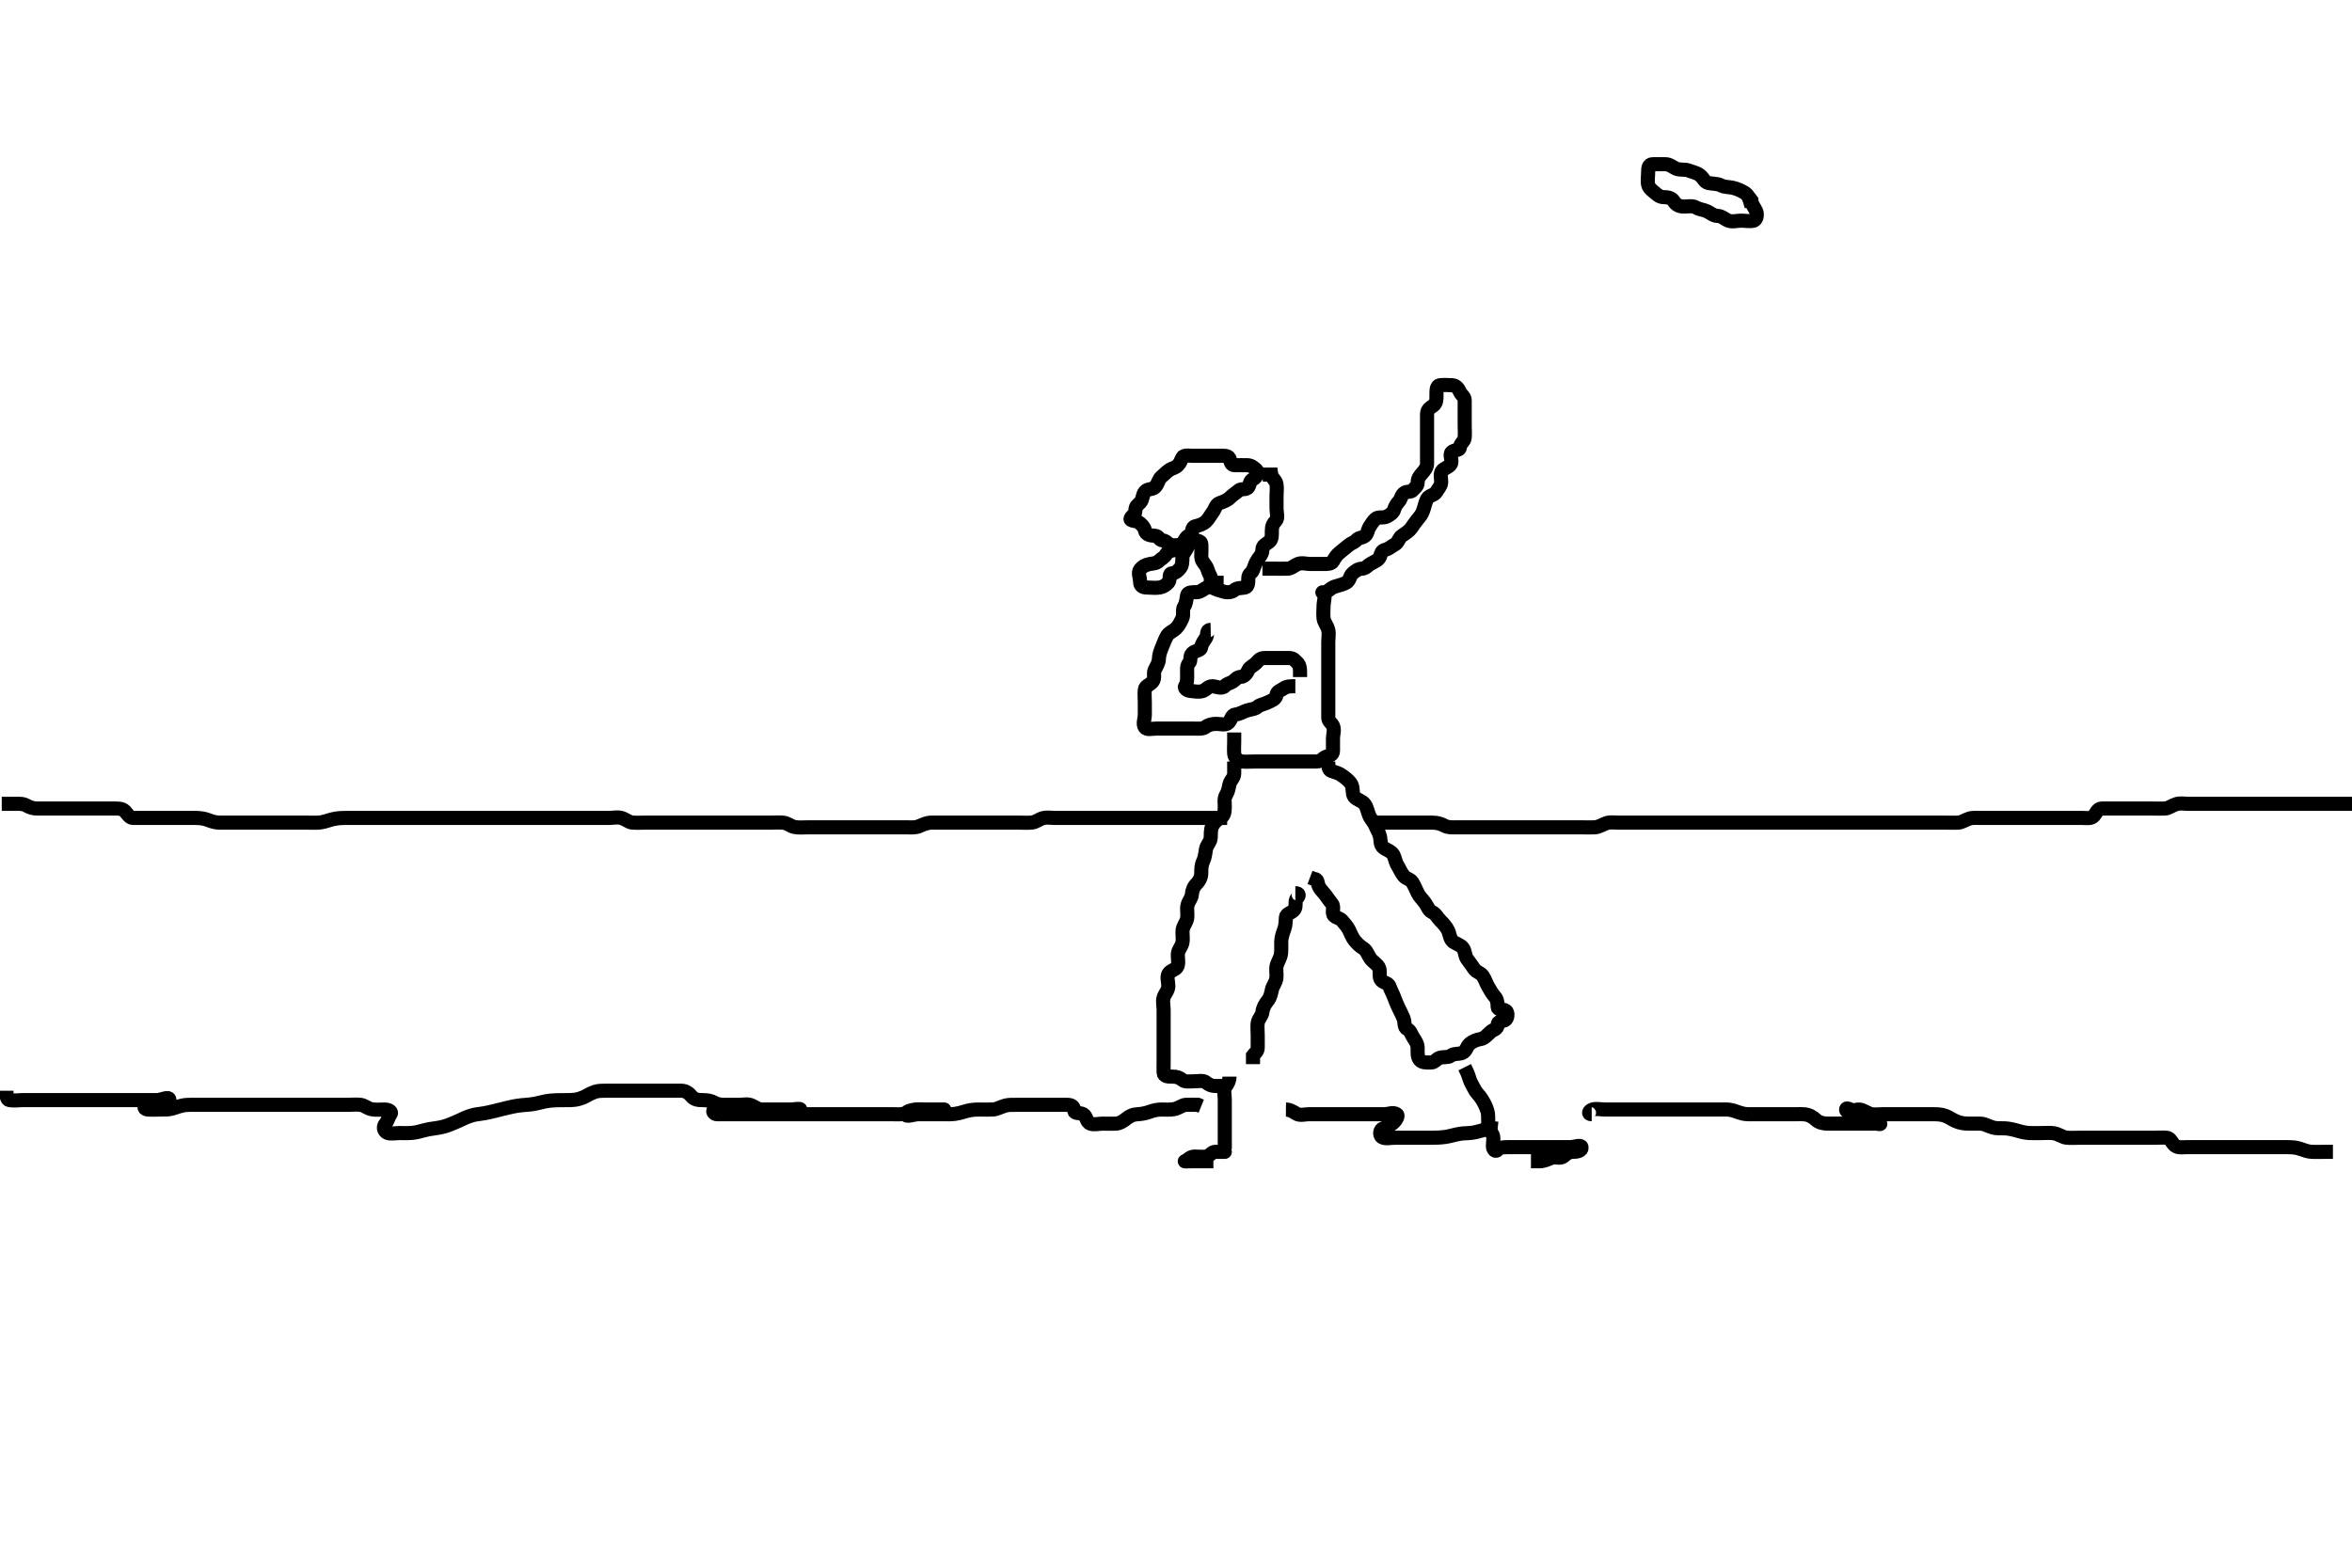 <svg width="500" height="333.333" xmlns="http://www.w3.org/2000/svg" xmlns:svg="http://www.w3.org/2000/svg" xmlns:xlink="http://www.w3.org/1999/xlink">
 <!-- Created with SVG-edit - http://svg-edit.googlecode.com/ -->
 <g display="inline" class="layer">
  <title>Layer 1</title>
  <path t="8188,8297,8306,8314,8314,8326,8334,8351,8358,8367,8370,8370,8378,8386,8394,8418,8418,8454,8462,8501,8501,8537,8538,8566,8575,8583,8778,8918,8966,8973,9010,9018,9038,9054,9078,9090,9090,9110,9149,9149,9197,9249,9266,9370,9413,9421,9466,9526,9602,9602,9634,9646,9662,9670,9678,9690,9698,9730,9750,9758,9770,9789,9790,9798,9841,9870,9886,9901,9917,9925,9962,10067,10111,10410,10434,10450,10466,10478,10486,10495,10495,10510,10519,10530,10555,10578,10590,10606,10614,10658,10742,10749,10795,10811,10966,10974,10998,11010,11029,11042,11042,11058,11066,11071,11093,11109,11125,11145,11153,11164,11186,11198,11222,11230,11238,11282,11306,11334,11334,11358,11378,11386,11410,11426,11434,11438,11447,11454,11470,11490,11499,11530,11550,11550,11559,11582,11622,11754,11790,11798,11807,11970,12002,12026,12026,12038,12062,12070,12098,12114,12122,12122,12158,12166,12234,12242,12250,12294,12326,12350,12355,12378,12378,12390,12423,12430,12438,12450,12474,12506,12542,12558,12570,12571,12602,12618,12642,12642,12670,12698,12698,12706,12722,12739,12747,12758,12767,12774,12782,12798,12813,12822,12826,12833,12857,12926,12931,12938" d="M253.371,113.917C253.371,113.066 253.348,112.078 254.076,111.912C254.789,111.75 255.747,111.471 256.35,110.896C256.996,110.281 257.262,109.614 257.796,108.931C258.267,108.331 258.431,107.279 259.222,106.989C260.144,106.65 260.871,106.417 261.538,105.75C262.087,105.201 262.77,104.8 263.367,104.269C263.869,103.823 264.954,104.242 265.371,103.583C265.808,102.894 265.608,102.222 266.396,101.881C267.102,101.575 267.615,100.387 267.087,99.917C266.528,99.418 266.02,98.945 265.2,98.917C264.372,98.888 263.367,98.917 262.493,98.917C261.655,98.917 261.628,98.165 261.371,97.485C261.104,96.777 259.928,96.917 259.222,96.917C258.15,96.917 257.286,96.917 256.376,96.917C255.493,96.917 254.666,96.917 253.704,96.917C252.871,96.917 251.703,96.674 251.371,97.25C250.964,97.957 251.025,98.306 250.392,98.938C249.759,99.569 249.382,99.436 248.614,99.917C248.073,100.256 247.587,100.818 246.946,101.342C246.222,101.934 246.194,102.95 245.538,103.583C244.957,104.144 243.96,103.859 243.38,104.564C242.814,105.252 242.992,106.23 242.36,106.881C241.755,107.504 241.371,107.622 241.371,108.583C241.371,109.417 240.624,109.612 240.371,110.201C240.075,110.889 241.663,110.583 242.286,111.201C242.825,111.735 243.207,111.98 243.392,112.767C243.621,113.74 244.521,113.871 245.538,113.917C246.368,113.954 246.371,114.859 247.204,114.917C248.018,114.973 248.363,115.856 249.076,115.917C250.034,115.999 250.905,115.954 251.382,115.491C251.912,114.976 252.074,114.097 252.724,113.917C253.186,113.788 252.558,114.771 251.946,115.342C251.306,115.939 250.708,116.198 250.038,116.75C249.511,117.184 248.35,116.958 247.946,117.767C247.538,118.583 246.835,118.78 246.371,119.269C245.863,119.804 245.185,119.779 244.371,119.938C243.443,120.118 242.872,120.464 242.371,121.083C241.821,121.764 242.371,122.767 242.371,123.746C242.371,124.564 242.946,124.917 243.814,124.917C244.666,124.917 245.67,125.076 246.538,124.917C247.325,124.772 247.844,124.423 248.371,123.845C248.896,123.269 248.373,121.974 249.076,121.917C250.035,121.839 250.368,121.339 250.796,120.906C251.357,120.339 251.347,119.416 251.371,118.474C251.389,117.767 252.099,117.119 252.371,116.491C252.713,115.704 252.592,114.917 253.443,114.917C254.222,114.917 255.314,114.91 255.371,115.633C255.445,116.561 255.371,117.485 255.371,118.211C255.371,119.201 255.866,119.603 256.314,120.269C256.799,120.992 256.787,121.66 257.25,122.359C257.645,122.956 257.082,124.377 257.724,124.859C258.388,125.358 259.162,125.49 260.128,125.795C260.916,126.044 261.891,125.939 262.382,125.491C262.971,124.954 263.829,125.079 264.666,124.917C265.412,124.772 265.362,123.746 265.371,122.917C265.382,121.958 266.138,121.883 266.371,121.201C266.639,120.418 266.93,119.601 267.407,118.917C267.901,118.208 268.366,117.767 268.371,116.859C268.376,115.974 269.158,115.694 269.803,115.201C270.481,114.682 270.371,113.583 270.371,112.917C270.371,111.868 270.618,111.377 271.204,110.75C271.785,110.129 271.371,109.038 271.371,108.211C271.371,107.25 271.371,106.417 271.371,105.491C271.371,104.564 271.509,103.732 271.35,102.917C271.17,101.988 270.371,101.695 270.257,100.917L269.371,100.917L268.443,100.917" id="svg_3" stroke-width="3" stroke="#000" fill="none"/>
  <path t="13700,13766,13774,13785,13809,13826,13830,13830,13837,13846,13863,13878,13890,13899,13922,13938,13970,14026,14042,14070,14070,14070,14094,14103,14118,14154,14178,14186,14198,14206,14214,14231,14231,14247,14254,14274,14290,14298,14314,14314,14322,14333,14386,14386,14402,14418,14434,14454,14522,14529,14537,14546,14566,14582,14582,14626,14635,14686,14726,14734,14762,14762,14786,14798,14830,14854,14882,14882,14906,14934,14966,14978,14986,14994,15017,15017,15050,15086,15130,15138,15147,15274,15342,15386,15438,15438,15446,15446,15522,15541,15602,15646,15670,15678,15685,15697,15729,15767,15798,15798,15834,15842,15894,15926,15930,15938,15962,15970,15978,15990,16010,16030,16046,16066,16083,16083,16098,16114,16134,16134,16150,16166,16174,16179,16194,16202,16218,16238,16246,16286,16286,16286,16313,16322,16345,16350,16358,16374,16382,16390,16405,16406,16417,16449,16458,16483,16494,16502,16511,16518,16534,16547,16547,16570,16587,16590,16598,16614,16638,16649,16666,17041,17102,17126,17134,17138,17162,17171,17190,17206,17206,17214,17230,17238,17247,17258,17258,17266,17282,17291,17298,17306,17316,17316,17331,17350,17370,17370,17393,17403,17421,17434,17442,17442,17456,17470,17502,17522,17538,17546,17551,17590,17735,17750,17786,17798,17806,17830,17830,17846,17858,17866,17875,17882,17891,17899,17910,17926,17935,17942,17958,17970,17978,18010,18038,18038,18106,18114,18197,18249,18275,18275,18294,18310" d="M268.371,120.917C269.222,120.917 270.128,120.917 270.946,120.917C271.871,120.917 272.733,120.938 273.692,120.916C274.51,120.899 275.145,120.245 275.871,119.938C276.723,119.577 277.724,119.917 278.542,119.917C279.371,119.917 280.392,119.917 281.286,119.917C282.087,119.917 283.058,119.939 283.371,119.342C283.755,118.608 284.159,117.996 284.803,117.485C285.652,116.811 286.191,116.361 286.724,115.917C287.267,115.464 287.834,115.401 288.37,114.831C288.983,114.179 289.43,114.52 290.2,113.917C290.773,113.469 290.694,112.705 291.204,111.917C291.604,111.3 291.908,110.823 292.407,110.342C292.984,109.786 294.029,110.223 294.803,109.831C295.559,109.449 296.188,108.992 296.371,108.349C296.57,107.65 296.9,107.16 297.371,106.633C297.87,106.073 297.795,105.499 298.392,104.917C298.986,104.338 299.913,104.775 300.371,104.201C300.771,103.699 301.37,103.349 301.371,102.622C301.373,101.564 301.983,101.053 302.371,100.564C302.811,100.009 303.353,99.492 303.371,98.583C303.387,97.767 303.371,96.831 303.371,95.938C303.371,95.038 303.371,94.201 303.371,93.349C303.371,92.485 303.371,91.491 303.371,90.633C303.371,89.695 303.371,88.845 303.371,88.066C303.371,87.031 304.122,86.641 304.666,86.269C305.451,85.734 305.371,84.75 305.371,83.845C305.371,83.066 305.356,82.003 306.087,81.917C306.94,81.816 307.872,81.869 308.814,81.917C309.523,81.953 310.083,82.671 310.368,83.349C310.645,84.004 311.371,84.269 311.371,85.138C311.371,86.083 311.371,86.938 311.371,87.767C311.371,88.746 311.371,89.564 311.371,90.491C311.371,91.342 311.45,92.254 311.371,93.066C311.287,93.929 310.436,94.199 310.371,95.083C310.31,95.915 309.288,95.497 308.614,96.138C307.973,96.748 308.935,97.946 308.371,98.746C307.933,99.368 307.192,99.485 306.655,100.002C306.004,100.628 306.417,101.751 306.367,102.622C306.324,103.352 305.686,103.974 305.371,104.564C304.969,105.317 303.776,105.306 303.371,106.083C302.967,106.86 302.844,107.724 302.538,108.583C302.251,109.388 301.796,109.906 301.371,110.417C300.946,110.927 300.512,111.565 300.038,112.25C299.621,112.852 298.926,113.327 298.018,113.921C297.397,114.328 297.244,115.418 296.492,115.795C295.736,116.174 295.364,116.664 294.52,116.881C293.642,117.107 293.628,117.669 293.371,118.349C293.104,119.057 292.24,119.406 291.456,119.831C290.736,120.222 290.372,120.874 289.52,120.917C288.615,120.962 288.21,121.392 287.538,121.917C286.966,122.363 286.958,123.5 286.15,123.917C285.354,124.327 284.567,124.454 283.704,124.75C282.901,125.026 282.532,125.597 281.796,125.906C280.944,126.265 280.984,125.609 281.371,126.201C281.825,126.896 281.371,127.917 281.371,128.845C281.371,129.75 281.256,130.571 281.371,131.491C281.483,132.38 282.149,132.997 282.367,133.965C282.564,134.842 282.371,135.621 282.371,136.559C282.371,137.486 282.371,138.268 282.371,139.27C282.371,140.202 282.371,141.016 282.371,141.938C282.371,142.778 282.371,143.75 282.371,144.555C282.371,145.491 282.371,146.342 282.371,147.359C282.371,148.066 282.371,149.083 282.371,149.969C282.371,150.864 282.371,151.75 282.371,152.622C282.371,153.349 283.096,153.746 283.371,154.342C283.76,155.184 283.371,156.138 283.371,157.031C283.371,157.917 283.371,158.845 283.371,159.633C283.371,160.564 282.741,160.602 281.871,160.917C281.246,161.143 280.871,161.906 279.928,161.917C279.076,161.926 278.15,161.917 277.204,161.917C276.346,161.917 275.609,161.917 274.556,161.917C273.704,161.917 272.871,161.917 271.946,161.917C271.018,161.917 270.202,161.917 269.371,161.917C268.35,161.917 267.455,161.917 266.655,161.917C265.724,161.917 264.798,162.002 264.076,161.917C263.13,161.805 262.432,161.045 262.371,160.269C262.298,159.345 262.371,158.474 262.371,157.622L262.371,156.633L262.371,155.75" id="svg_4" stroke-width="3" stroke="#000" fill="none"/>
  <path t="19014,19049,19062,19098,19118,19126,19134,19142,19166,19170,19178,19209,19230,19238,19261,19286,19286,19295,19303,19314,19322,19331,19354,19362,19367,19409,19442,19449,19458,19461,19469,19478,19501,19545,19561,19569,19579,19602,19610,19630,19666,19666,19770,19810,19818,19826,19854,19870,19889,19905,19905,19929,19937,19946,19953,19958,19966,19966,19982,19990,20002,20010,20018,20018,20034,20042,20043,20058,20064,20074,20074,20078,20087,20110,20134,20138,20147,20147,20226,20238,20282,20290,20298,20350,20401,20433,20445,20502,20510,20514" d="M275.371,145.917C274.52,145.917 273.594,145.886 272.946,146.342C272.179,146.882 271.46,146.995 271.36,147.767C271.242,148.69 270.299,148.953 269.52,149.342C268.704,149.75 267.815,149.847 267.367,150.269C266.785,150.817 265.913,150.791 265.038,151.083C264.331,151.32 263.481,151.853 262.655,151.917C261.796,151.982 261.804,153 261.15,153.674C260.567,154.273 259.52,153.917 258.614,153.917C257.724,153.917 256.982,154.057 256.318,154.564C255.691,155.043 254.723,154.917 253.704,154.917C252.871,154.917 252.018,154.917 251.087,154.917C250.2,154.917 249.371,154.917 248.392,154.917C247.492,154.917 246.655,154.917 245.796,154.917C244.803,154.917 243.797,155.263 243.371,154.633C242.875,153.898 243.371,152.917 243.371,151.938C243.371,151.038 243.371,150.201 243.371,149.342C243.371,148.349 243.267,147.617 243.371,146.633C243.457,145.819 244.419,145.692 245.038,144.917C245.597,144.215 245.137,143.142 245.456,142.485C245.915,141.542 246.35,140.942 246.371,140.038C246.389,139.269 246.68,138.445 247.018,137.626C247.399,136.706 247.685,135.881 248.087,135.202C248.521,134.471 249.285,134.292 250.038,133.583C250.574,133.079 250.985,132.225 251.335,131.491C251.735,130.654 251.269,129.637 251.724,128.965C252.191,128.274 252.152,127.599 252.371,126.564C252.518,125.872 253.485,125.917 254.371,125.917C255.329,125.917 255.858,125.137 256.655,124.917C257.558,124.667 258.371,124.75 258.392,123.917L259.222,123.917L260.128,123.917" id="svg_5" stroke-width="3" stroke="#000" fill="none"/>
  <path t="21144,21186,21198,21226,21242,21258,21270,21270,21282,21287,21301,21317,21338,21346,21370,21370,21398,21431,21438,21586,21594,21618,21634,21634,21654,21662,21678,21698,21722,21730,21747,21763,21775,21790,21814,21834,21878,21878,21886,21886,21926,21930,21938,21970,21986,22029,22029,22057,22097,22135,22150,22178,22190,22218,22246,22262,22286,22286,22290" d="M257.371,133.917C256.371,133.938 256.785,134.947 256.371,135.633C255.993,136.259 255.457,136.801 255.362,137.622C255.277,138.362 254.109,138.279 253.443,138.927C252.819,139.535 253.273,140.499 252.796,140.953C252.216,141.505 252.371,142.622 252.371,143.349C252.371,144.342 252.407,145.299 251.946,145.881C251.677,146.219 252.243,146.856 253.087,146.917C253.937,146.978 254.855,147.217 255.724,146.912C256.478,146.648 256.796,145.917 257.724,145.917C258.542,145.917 259.676,146.6 260.371,145.881C260.982,145.249 261.337,145.382 262.087,144.917C262.632,144.578 262.872,143.964 263.814,143.916C264.523,143.88 265.086,143.163 265.368,142.485C265.645,141.82 266.541,141.517 267.087,140.918C267.52,140.443 267.871,139.917 268.814,139.917C269.666,139.917 270.592,139.917 271.456,139.917C272.382,139.917 273.286,139.917 274.076,139.917C275.038,139.917 275.298,140.49 275.796,140.917C276.309,141.355 276.371,142.25 276.371,142.917L276.371,143.965" id="svg_6" stroke-width="3" stroke="#000" fill="none"/>
  <path t="23114,23162,23170,23198,23222,23230,23246,23254,23254,23263,23274,23290,23298,23310,23310,23318,23326,23334,23334,23342,23350,23350,23362,23362,23370,23380,23394,23394,23402,23418,23426,23446,23461,23462,23470,23480,23483,23498,23498,23506,23506,23515,23531,23538,23538,23547,23547,23551,23558,23578,23578,23582,23582,23590,23598,23606,23606,23614,23619,23630,23630,23635,23642,23651,23658,23666,23666,23676,23694,23725,23726,23738,23762,23770,23780,23787,23794,23806,23838,23874,23925,23925,23986,24002,24011,24018,24022,24030,24047,24061,24078,24078,24093,24110,24113,24137,24150,24158,24165,24182" d="M262.371,161.917C262.371,162.767 262.38,163.674 262.371,164.491C262.361,165.417 261.554,165.913 261.371,166.75C261.185,167.602 261.12,168.222 260.655,168.999C260.175,169.803 260.372,170.75 260.371,171.633C260.37,172.485 260.276,173.47 259.52,173.855C258.674,174.287 258.126,174.869 257.724,175.617C257.305,176.397 257.447,177.403 257.371,178.207C257.287,179.095 256.525,179.685 256.382,180.517C256.232,181.383 256.144,182.356 255.796,183.066C255.375,183.928 255.371,184.795 255.371,185.633C255.371,186.564 254.928,187.359 254.371,187.917C253.704,188.583 253.452,189.356 253.371,190.212C253.287,191.095 252.608,191.648 252.428,192.569C252.263,193.418 252.512,194.387 252.367,195.274C252.223,196.151 251.556,196.781 251.407,197.742C251.301,198.425 251.539,199.41 251.371,200.396C251.227,201.24 250.556,201.783 250.407,202.742C250.301,203.425 250.638,204.559 250.329,205.417C250.033,206.24 248.768,206.301 248.374,207.086C247.992,207.847 248.397,208.896 248.371,209.715C248.343,210.618 247.635,211.276 247.372,212.086C247.11,212.896 247.371,213.895 247.371,214.715C247.371,215.631 247.371,216.491 247.371,217.485C247.371,218.211 247.371,219.201 247.371,220.138C247.371,221.016 247.371,221.902 247.371,222.767C247.371,223.674 247.371,224.491 247.371,225.417C247.371,226.342 247.33,227.251 247.371,228.066C247.414,228.92 248.356,228.917 249.222,228.917C250.128,228.917 250.764,229.109 251.37,229.633C251.905,230.096 252.946,229.917 253.814,229.917C254.666,229.917 255.802,229.651 256.371,230.138C256.981,230.66 257.592,230.917 258.485,230.917L259.371,230.917L260.257,230.912L260.371,230.083" id="svg_7" stroke-width="3" stroke="#000" fill="none"/>
  <path t="25266,25298,25365,25382,25390,25399,25399,25406,25411,25418,25427,25427,25434,25435,25442,25450,25451,25458,25458,25463,25463,25476,25480,25487,25487,25495,25495,25502,25511,25518,25519,25519,25527,25530,25538,25547,25562,25562,25578,25598,25614,25658,25666,25682,25710,25758,25802,25834" d="M275.371,189.917C276.25,189.917 276.234,190.45 275.724,190.974C275.175,191.537 275.648,192.686 275.2,193.347C274.643,194.171 273.457,194.189 273.371,195.017C273.278,195.912 273.351,196.687 273.018,197.569C272.753,198.276 272.389,199.28 272.371,200.226C272.358,200.887 272.412,201.925 272.335,202.666C272.218,203.783 271.624,204.434 271.407,205.317C271.191,206.196 271.445,207.088 271.35,207.917C271.237,208.909 270.581,209.567 270.392,210.417C270.194,211.307 270.049,212.092 269.52,212.742C268.951,213.442 268.457,214.282 268.371,215.212C268.298,216.002 267.515,216.598 267.371,217.485C267.255,218.202 267.371,219.269 267.371,220.138C267.371,221.002 267.371,221.926 267.371,222.767C267.371,223.674 266.724,223.917 266.371,224.417L266.371,225.342L266.371,226.269" id="svg_8" stroke-width="3" stroke="#000" fill="none"/>
  <path t="26439,26482,26490,26502,26522,26522,26531,26538,26550,26558,26566,26574,26574,26583,26590,26598,26602,26610,26610,26618,26626,26635,26642,26651,26658,26664,26664,26670,26671,26686,26694,26702,26702,26710,26727,26734,26747,26754,26754,26762,26770,26778,26786,26795,26798,26806,26814,26822,26823,26830,26842,26850,26858,26867,26874,26882,26890,26902,26902,26910,26910,26926,26926,26934,26942,26950,26958,26970,26971,26979,26979,26986,27002,27018,27038,27047,27063,27063,27089,27106,27129,27138,27166,27210,27309,27309,27330,27338,27346,27363,27386,27406,27414,27422,27422,27430,27446,27450,27450,27458,27482,27483,27491,27502,27525,27565,27570,27602,27602,27618,27737,27742,27766,27775,27783,27791,27806,27810,27826,27834,27834,27842,27842,27858,27867,27870,27886,27894,27902,27910,27918,27926,27937,27947,27947,27954,27962,27970,27982,27990,27998,28014,28022,28030,28038,28038,28054,28062,28067,28083,28083,28090,28102,28110,28126,28134,28142,28166,28174,28179,28187,28218,28222,28254,28263,28279,28279,28366,28375,28383" d="M282.371,161.917C282.371,162.767 282.364,163.693 283.018,163.917C283.93,164.228 284.602,164.364 285.454,165.001C286.093,165.478 286.984,166.095 287.335,166.902C287.685,167.706 287.44,168.813 287.871,169.375C288.429,170.102 289.582,170.235 290.128,171.016C290.596,171.685 290.761,172.611 291.018,173.268C291.402,174.25 292.044,174.738 292.36,175.527C292.683,176.334 293.119,176.915 293.335,177.778C293.571,178.722 293.342,179.611 294.076,180.212C294.606,180.646 295.786,180.993 296.204,181.75C296.569,182.41 296.614,183.227 297.087,183.999C297.547,184.75 297.811,185.459 298.374,186.201C298.887,186.877 299.834,186.897 300.261,187.622C300.769,188.484 301.037,189.211 301.407,189.942C301.766,190.652 302.464,191.317 302.946,191.978C303.469,192.697 303.698,193.596 304.371,193.896C305.249,194.287 305.592,195.138 306.204,195.75C306.796,196.342 307.399,196.977 307.796,197.767C308.207,198.582 308.194,199.562 308.814,200.138C309.291,200.581 310.459,200.907 310.924,201.481C311.545,202.247 311.333,203.112 311.871,203.896C312.336,204.573 312.895,205.235 313.37,206.001C313.802,206.698 314.717,206.788 315.202,207.485C315.716,208.224 315.908,209.021 316.371,209.795C316.781,210.48 317.182,211.267 317.724,211.859C318.234,212.417 318.371,213.066 318.371,214.002C318.371,214.906 319.373,214.416 320.128,214.917C320.648,215.261 320.537,216.643 319.928,216.917C319.284,217.207 318.386,217.087 318.371,217.917C318.353,218.896 317.436,218.894 316.871,219.417C316.122,220.109 315.547,220.797 314.803,220.918C313.946,221.057 313.145,221.372 312.455,221.919C311.805,222.435 311.697,223.597 310.807,223.895C309.974,224.174 309.067,223.961 308.392,224.491C307.863,224.907 306.982,224.661 306.087,224.918C305.317,225.139 305.038,225.917 304.222,225.917C303.286,225.917 302.282,225.991 301.796,225.342C301.265,224.632 301.371,223.747 301.371,222.917C301.371,221.902 300.887,221.31 300.456,220.633C299.951,219.838 299.867,219.196 299.222,218.855C298.357,218.399 298.733,217.412 298.36,216.491C298.052,215.728 297.707,215.117 297.335,214.342C296.983,213.61 296.67,212.864 296.367,212.026C296.094,211.272 295.669,210.574 295.371,209.695C295.116,208.945 293.85,208.967 293.485,208.211C293.064,207.34 293.535,206.336 293.087,205.633C292.584,204.841 291.781,204.485 291.286,203.746C290.769,202.976 290.485,202.038 289.803,201.633C289.105,201.218 288.456,200.572 287.946,199.942C287.465,199.349 287.144,198.477 286.796,197.767C286.375,196.906 285.871,196.463 285.372,195.831C284.828,195.141 284.291,195.333 283.614,194.695C282.991,194.109 283.749,192.871 283.15,192.16C282.606,191.514 282.284,190.99 281.796,190.342C281.262,189.632 280.644,189.099 280.371,188.474C280.03,187.693 280.2,186.917 279.371,186.896L278.485,186.564" id="svg_9" stroke-width="3" stroke="#000" fill="none"/>
  <path t="29430,29461,29498,29513,29522,29530,29538,29547,29550,29558,29566,29566,29574,29583,29583,29598,29602,29602,29626" d="M261.371,228.917C261.371,229.795 261.038,230.368 260.538,231.083C260.039,231.796 260.371,232.767 260.371,233.747C260.371,234.527 260.371,235.417 260.371,236.327C260.371,237.238 260.371,238.091 260.371,239.031C260.371,239.917 260.371,240.717 260.371,241.75L260.371,242.622L260.371,243.349L260.371,244.342" id="svg_10" stroke-width="3" stroke="#000" fill="none"/>
  <polyline timestamps="30380,30406,30415" startTime="1502000565572" id="svg_11" points="260.371,244.917 259.52,244.917 258.614,244.917 " stroke-linecap="round" stroke-width="3" stroke="#000" fill="none"/>
  <path t="32128,32230,32230,32242,32258,32258,32266,32275,32275,32282,32282,32291,32298,32298,32298,32306,32307,32314,32326,32335,32342,32350,32378,32574,32590,32626,32626,32658,32670,32686,32695,32710,32710,32721,32738,32747,32754,32762,32771,32782,32795,32822,32914,32914,32950,33086,33095,33114,33122,33130,33150,33158,33174,33190,33210,33211,33226,33235,33250,33264" d="M311.371,226.917C311.724,227.622 312.091,228.348 312.371,229.342C312.595,230.137 313.027,230.745 313.432,231.553C313.876,232.435 314.477,232.842 315.038,233.75C315.475,234.458 315.918,235.293 316.204,236.25C316.4,236.902 316.366,237.666 316.371,238.774C316.375,239.608 316.684,240.305 317.204,241.083C317.669,241.778 317.371,242.767 317.371,243.674C317.371,244.491 317.95,244.995 318.371,244.491C318.797,243.981 319.52,243.917 320.538,243.917C321.392,243.917 322.287,243.917 323.087,243.917C324.076,243.917 324.803,243.917 325.796,243.917C326.728,243.917 327.57,243.917 328.481,243.917C329.371,243.917 330.261,243.917 331.087,243.917C332.018,243.917 332.946,243.917 333.814,243.917C334.666,243.917 336.094,243.315 336.204,243.917C336.349,244.704 335.257,244.917 334.371,244.917C333.413,244.917 332.997,245.369 332.35,245.896C331.657,246.461 330.633,245.857 329.803,246.201C329.052,246.512 328.15,246.917 327.287,246.917L326.371,246.917L325.456,246.917" id="svg_12" stroke-width="3" stroke="#000" fill="none"/>
  <path t="34086,34149,34166,34182,34186,34201,34202,34218,34227,34246,34338,34350,34358,34367,34374,34390,34399,34426" d="M258.371,244.917C257.493,244.917 257.321,245.773 256.455,245.917C255.666,246.048 254.666,245.913 253.939,245.917C252.946,245.922 252.496,246.691 251.871,246.917C251.733,246.967 252.655,246.917 253.481,246.917C254.371,246.917 255.31,246.917 256.204,246.917L257.018,246.917L257.946,246.917" id="svg_13" stroke-width="3" stroke="#000" fill="none"/>
  <path t="35908,35934,35970,35979,36003,36003,36010,36022,36030,36042,36048,36048,36064,36070,36070,36078,36086,36094,36094,36098,36106,36114,36121,36138,36139,36157,36182,36199,36211,36286,36309,36337,36337,36370,36382,36390,36406,36422,36430,36441,36442,36451,36458,36465,36466,36481,36498,36498,36510,36522,36534,36550,36558,36562,36570,36580,36602,36610,36630,36638,36646,36664,36690,36758,36858,36886,36910,36918,36938,36938,36947,36978" d="M372.371,43.917C371.871,41.917 371.487,41.326 370.796,40.927C370.018,40.478 369.291,40.145 368.356,39.927C367.479,39.722 366.679,39.837 365.85,39.417C365.061,39.016 364.213,39.116 363.204,38.917C362.324,38.742 362.172,37.87 361.371,37.25C360.661,36.701 359.821,36.587 359.019,36.269C358.147,35.923 357.098,36.212 356.318,35.859C355.555,35.515 354.928,34.917 354.076,34.917C353.087,34.917 352.204,34.917 351.335,34.917C350.456,34.917 350.371,35.75 350.371,36.564C350.371,37.485 350.182,38.368 350.371,39.269C350.516,39.962 351.191,40.473 351.724,40.917C352.268,41.37 352.796,41.899 353.704,41.917C354.52,41.933 355.376,42.056 355.807,42.767C356.321,43.616 357.086,43.915 357.946,43.917C358.939,43.918 359.761,43.673 360.592,44.138C361.404,44.592 362.108,44.553 362.946,44.953C363.679,45.303 364.221,45.899 365.202,45.917C366.018,45.932 366.637,46.609 367.455,46.915C368.315,47.238 369.222,46.917 370.128,46.917C371.018,46.917 371.895,47.127 372.796,46.917C373.421,46.771 373.661,45.622 373.314,44.859C372.968,44.1 372.371,43.474 372.314,42.622L371.796,41.938L370.946,41.917" id="svg_14" stroke-width="3" stroke="#000" fill="none"/>
  <path t="42977,43093,43102,43110,43134,43150,43150,43162,43170,43179,43180,43186,43186,43194,43194,43203,43213,43213,43213,43221,43221,43226,43226,43226,43234,43234,43238,43238,43247,43247,43254,43254,43262,43270,43270,43270,43275,43282,43294,43298,43298,43322,43402,43426,43426,43442,43458,43474,43486,43538,43554,43562,43570,43570,43579,43579,43586,43595,43595,43599,43599,43599,43607,43607,43614,43615,43615,43622,43623,43623,43632,43632,43632,43635,43635,43643,43654,43654,43654,43659,43659,43667,43675,43675,43675,43683,43691,43691,43695,43695,43703,43703,43711,43718,43718,43718,43727,43727,43735,43743,43743,43751,43759,43765,43765,43771,43771,43779,43794,43822,43831,43870,43878,43878,43890,43899,43938,43942,43951,43958,43958,43958,43967,43967,43974,43974,43975,43983,43983,43983,43990,43990,43991,43991,43999,43999,43999,43999,44009,44009,44009,44011,44011,44011,44011,44018,44018,44018,44018,44018,44026,44027,44027,44034,44034,44034,44034,44042,44042,44042,44042,44050,44050,44050,44051,44054,44054,44055,44062,44062,44062,44070,44070,44071,44071,44079,44079,44086,44087,44095,44095,44103,44103,44103,44111,44114,44122,44122,44130,44131,44138,44146,44147,44154,44163,44163,44170,44170,44174,44190,44199,44199,44206,44214,44222,44230,44230,44234,44234,44242,44250,44258,44266,44266,44274,44290,44294,44302,44310,44317,44402,44403,44418,44426,44431,44438,44438,44448,44448,44454,44455,44463,44463,44470,44470,44479,44480,44483,44483,44490,44498,44515,44558,44566,44566,44574,44582,44582,44590,44590,44598,44599,44607,44607,44623,44624,44627,44628,44628,44628,44636,44636,44642,44643,44650,44650,44654,44654,44654,44664,44664,44674,44675,44679,44679,44687,44687,44694,44703,44703,44710,44711,44718,44718,44722,44722,44731,44747,44754,44755,44762,44762,44774,44790,44806,44815,44822,44830,44850,44910,44926,44926,44934,44950,44954,44962,44970,44978,44986,45030,45030,45039,45047,45048,45054,45064,45070,45071,45071,45074,45075,45075,45083,45083,45083,45094,45095,45098,45099,45106,45106,45107,45114,45122,45122,45123,45131,45131,45131,45139,45139,45146,45151,45151,45158,45159,45166,45167,45182,45210,45302,45330,45338,45349,45354,45363,45364,45374,45382,45390,45390,45399,45399,45406,45406,45414,45415,45422,45422,45430,45431,45435,45435,45442,45442,45451,45458,45459,45459,45467,45474,45483,45490,45518,45518,45662" d="M1.371,231.917C1.371,232.767 1.338,233.793 2.018,233.917C2.931,234.082 3.814,233.917 4.666,233.917C5.656,233.917 6.471,233.917 7.371,233.917C8.256,233.917 9.028,233.917 9.972,233.917C10.967,233.917 11.714,233.917 12.756,233.917C13.704,233.917 14.376,233.917 15.12,233.917C16.228,233.917 17.022,233.917 18.14,233.917C18.892,233.917 19.688,233.917 20.684,233.917C21.524,233.917 22.488,233.917 23.34,233.917C24.139,233.917 25.12,233.917 26.038,233.917C26.95,233.917 27.792,233.917 28.704,233.917C29.622,233.917 30.366,233.917 31.399,233.917C32.287,233.917 33.133,233.917 34.019,233.917C34.802,233.917 36.018,234.139 36.018,233.917C36.018,232.936 34.371,233.917 33.335,233.917C32.428,233.917 31.909,234.24 31.15,234.795C30.5,235.271 30.586,235.856 31.471,235.917C32.369,235.978 33.128,235.917 34.024,235.917C34.887,235.917 35.886,235.949 36.693,235.695C37.429,235.464 38.534,235.052 39.319,234.974C40.107,234.896 41.038,234.917 41.871,234.917C42.914,234.917 43.632,234.917 44.423,234.917C45.45,234.917 46.371,234.917 47.055,234.917C48.055,234.917 48.871,234.917 49.687,234.917C50.909,234.917 51.709,234.917 52.623,234.917C53.704,234.917 54.376,234.917 55.12,234.917C56.228,234.917 57.062,234.917 57.913,234.917C58.914,234.917 59.622,234.917 60.603,234.917C61.557,234.917 62.471,234.917 63.256,234.917C64.207,234.917 64.972,234.917 65.967,234.917C66.714,234.917 67.756,234.917 68.704,234.917C69.376,234.917 70.366,234.917 71.4,234.917C72.168,234.917 73.007,234.917 74.024,234.917C74.718,234.917 75.744,234.795 76.671,234.921C77.493,235.033 78.098,235.68 79.024,235.859C79.873,236.024 80.829,235.916 81.796,235.917C82.655,235.917 83.416,236.394 83.018,236.926C82.543,237.56 82.431,238.397 81.946,238.927C81.447,239.472 81.469,240.47 82.318,240.859C82.989,241.167 84.14,240.917 84.892,240.917C85.688,240.917 86.69,240.961 87.596,240.881C88.543,240.797 89.321,240.554 90.146,240.342C91.201,240.071 91.921,239.986 92.596,239.891C93.797,239.724 94.622,239.481 95.218,239.27C95.862,239.042 96.893,238.596 97.619,238.268C98.351,237.938 99.034,237.545 100.328,237.16C101.107,236.928 101.881,236.896 103.014,236.695C103.689,236.576 104.414,236.399 105.18,236.212C106.372,235.922 107.168,235.712 107.96,235.527C108.734,235.347 109.481,235.165 110.886,235.001C111.533,234.925 112.472,234.899 113.371,234.75C114.282,234.599 114.885,234.385 115.856,234.201C116.887,234.005 117.623,233.964 118.371,233.938C119.118,233.911 120.55,233.934 121.214,233.908C122.162,233.87 122.797,233.821 123.97,233.349C124.577,233.104 125.376,232.526 126.45,232.16C127.138,231.925 127.881,231.921 129.014,231.917C129.672,231.914 130.684,231.917 131.318,231.917C132.509,231.917 133.338,231.917 134.376,231.917C135.12,231.917 136.038,231.917 136.871,231.917C137.914,231.917 138.622,231.917 139.366,231.917C140.557,231.917 141.471,231.917 142.371,231.917C143.128,231.917 144.024,231.898 144.887,231.917C145.851,231.938 146.526,232.519 146.971,233.066C147.614,233.856 148.538,233.917 149.371,233.917C150.35,233.917 151.151,234.033 151.935,234.491C152.715,234.948 153.692,234.917 154.371,234.917C155.349,234.917 156.287,234.916 157.054,234.917C158.138,234.917 158.942,234.635 159.871,235.083C160.591,235.431 161.172,235.916 162.071,235.917C163.007,235.917 163.855,235.917 164.718,235.917C165.724,235.917 166.593,235.917 167.471,235.917C168.356,235.917 170.128,236.823 170.128,235.917C170.128,235.592 168.939,235.917 167.935,235.917C167.071,235.917 166.17,235.917 165.204,235.917C164.371,235.917 163.538,235.917 162.618,235.917C161.714,235.917 160.967,235.917 159.971,235.917C159.171,235.917 158.171,235.917 157.392,235.917C156.392,235.917 155.618,235.917 154.718,235.917C153.855,235.917 152.861,235.681 151.982,235.917C151.301,236.099 151.656,236.917 152.471,236.917C153.256,236.917 154.196,236.917 155.204,236.917C155.996,236.917 156.856,236.917 157.776,236.917C158.77,236.917 159.535,236.917 160.487,236.917C161.255,236.917 162.228,236.917 162.89,236.917C164.014,236.917 164.672,236.917 165.684,236.917C166.318,236.917 167.509,236.917 168.338,236.917C169.376,236.917 170.12,236.917 171.228,236.917C172.022,236.917 172.914,236.917 173.632,236.917C174.423,236.917 175.684,236.917 176.329,236.917C177.35,236.917 178.181,236.917 179.139,236.917C179.871,236.917 181.038,236.917 181.829,236.917C182.676,236.917 183.693,236.917 184.392,236.917C185.371,236.917 186.16,236.917 187.204,236.917C187.996,236.917 188.855,236.917 189.718,236.917C190.724,236.917 191.7,237.039 192.471,236.695C193.186,236.376 194.018,235.946 194.802,235.918C195.796,235.882 196.724,235.917 197.655,235.917C198.481,235.917 199.371,235.917 200.299,235.917C201.204,235.917 200.724,235.917 199.802,235.917C199.019,235.917 198.018,235.917 197.086,235.917C196.271,235.917 195.344,235.827 194.52,235.927C193.597,236.039 192.495,236.362 192.538,236.917C192.593,237.635 194.196,236.917 195.204,236.917C196.067,236.917 196.971,236.917 197.792,236.917C198.704,236.917 199.632,236.917 200.423,236.917C201.45,236.917 202.152,236.958 203.055,236.831C204.063,236.69 204.845,236.398 205.602,236.201C206.56,235.95 207.339,235.917 208.381,235.917C209.156,235.916 210.206,235.956 211.124,235.906C211.887,235.864 212.714,235.372 213.704,235.083C214.362,234.892 215.156,234.922 216.204,234.917C217.135,234.912 217.97,234.917 218.967,234.917C219.714,234.917 220.618,234.917 221.538,234.917C222.392,234.917 223.371,234.917 224.16,234.917C225.204,234.917 226.009,234.917 226.871,234.917C227.796,234.917 228.307,235.272 228.371,236.138C228.428,236.918 229.497,236.468 230.31,236.938C231.002,237.338 230.941,238.616 231.807,238.917C232.628,239.201 233.538,238.917 234.392,238.917C235.371,238.917 236.161,238.964 237.204,238.917C237.999,238.881 238.689,238.47 239.371,237.917C240.2,237.245 240.871,236.96 241.856,236.915C242.582,236.882 243.574,236.703 244.35,236.417C245.353,236.048 246.067,235.919 247.043,235.917C247.914,235.915 248.634,236.003 249.603,235.831C250.574,235.659 251.284,234.959 252.076,234.917C252.934,234.87 253.939,234.917 254.666,234.917L255.371,235.201" id="svg_15" stroke-width="3" stroke="#000" fill="none"/>
  <path t="46316,46410,46419,46426,46434,46442,46442,46449,46450,46458,46458,46466,46470,46470,46478,46478,46486,46486,46494,46494,46494,46501,46510,46510,46515,46522,46522,46531,46598,46598,46606,46615,46622,46622,46646,46682,46690,46690,46699,46702,46702,46702,46711,46711,46711,46718,46718,46727,46727,46727,46727,46734,46735,46735,46735,46743,46743,46751,46751,46758,46759,46759,46767,46779,46802" d="M273.371,235.917C274.222,235.927 274.905,236.377 275.593,236.795C276.35,237.256 277.371,236.917 278.128,236.917C279.028,236.917 279.972,236.917 280.967,236.917C281.714,236.917 282.618,236.917 283.538,236.917C284.392,236.917 285.371,236.917 286.16,236.917C287.204,236.917 288.032,236.917 288.914,236.917C289.622,236.917 290.603,236.917 291.557,236.917C292.471,236.917 293.256,236.917 294.196,236.917C295.204,236.917 296.109,236.399 296.935,236.917C297.352,237.178 296.854,238.16 296.172,238.747C295.528,239.302 294.785,239.732 294.076,239.912C293.338,240.1 293.144,241.372 293.814,241.795C294.449,242.196 295.618,241.917 296.538,241.917C297.218,241.917 298.058,241.917 299.055,241.917C299.871,241.917 300.687,241.917 301.688,241.917C302.632,241.917 303.704,241.92 304.34,241.915C305.032,241.91 306.127,241.897 307.204,241.75C307.888,241.657 308.826,241.404 309.409,241.269C310.678,240.975 311.33,240.962 312.35,240.917C313.182,240.879 314.139,240.633 314.871,240.417C315.603,240.201 316.688,239.953 317.592,239.917L318.371,240.002" id="svg_16" stroke-width="3" stroke="#000" fill="none"/>
  <path t="47060,47094,47170,47178,47182,47191,47206,47215,47222,47222,47222,47230,47234,47234,47242,47242,47242,47242,47254,47254,47258,47258,47258,47266,47266,47275,47275,47275,47282,47282,47290,47290,47290,47294,47294,47301,47301,47310,47311,47319,47319,47326,47326,47334,47334,47342,47342,47350,47350,47358,47358,47363,47363,47370,47370,47370,47378,47378,47386,47386,47394,47394,47402,47402,47410,47410,47414,47414,47426,47435,47438,47454,47462,47470,47522,47522,47538,47538,47546,47558,47566,47582,47582,47598,47626,47642,47650,47658,47659,47667,47670,47670,47678,47678,47686,47686,47695,47695,47695,47704,47704,47704,47711,47711,47715,47715,47723,47723,47730,47730,47730,47730,47738,47738,47746,47746,47754,47754,47754,47762,47771,47771,47771,47778,47778,47786,47786,47786,47790,47798,47806,47806,47815,47815,47823,47823,47830,47838,47838,47846,47846,47851,47851,47858,47858,47866,47874,47882,47882,47890,47890,47894,47902,47918,47926,47926,47934,47958,47966,47970,47978,47978,47986,47994,48002,48010,48010,48018,48019,48030,48039,48047,48056,48056,48063,48063,48071,48075,48082,48083,48090,48099,48107,48107,48115,48115,48123,48129,48138,48138,48139,48146,48146,48150,48150,48158,48158,48166,48174,48182,48182,48190,48190,48198,48250" d="M338.371,236.917C337.493,236.917 337.748,236.181 338.54,235.918C339.329,235.656 340.386,235.917 341.287,235.917C342.054,235.917 343.139,235.917 343.871,235.917C344.603,235.917 345.71,235.917 346.693,235.917C347.413,235.917 348.538,235.917 349.324,235.917C350.146,235.917 350.687,235.917 351.918,235.917C352.596,235.917 353.792,235.917 354.586,235.917C355.361,235.917 356.403,235.917 357.176,235.917C358.14,235.917 358.892,235.917 359.688,235.917C360.687,235.917 361.596,235.917 362.538,235.917C363.319,235.917 364.11,235.917 365.228,235.917C366.119,235.917 367.035,235.864 367.776,235.974C368.786,236.124 369.549,236.576 370.571,236.795C371.339,236.96 372.204,236.917 373.124,236.917C374.028,236.917 374.776,236.917 375.77,236.917C376.535,236.917 377.623,236.917 378.34,236.917C379.376,236.917 380.12,236.917 381.228,236.917C382.022,236.917 382.916,236.874 383.622,236.938C384.61,237.028 385.381,237.506 385.986,238.066C386.67,238.699 387.582,238.906 388.571,238.917C389.35,238.925 390.35,238.917 391.124,238.917C392.028,238.917 392.776,238.917 393.77,238.917C394.714,238.917 395.614,238.917 396.57,238.917C397.424,238.917 398.323,238.917 399.076,238.917C400.128,238.917 399.775,239.135 398.939,238.917C398.063,238.688 398.142,237.449 397.371,236.958C396.629,236.486 395.633,236.976 394.803,236.633C394.052,236.322 392.456,235.223 392.456,235.917C392.456,236.817 394.233,235.894 395.204,235.917C395.961,235.935 396.684,236.528 397.574,236.831C398.305,237.08 399.376,236.917 400.12,236.917C401.038,236.917 401.871,236.917 402.914,236.917C403.632,236.917 404.423,236.917 405.45,236.917C406.371,236.917 407.055,236.917 408.054,236.917C408.85,236.917 410.038,236.917 410.85,236.917C411.693,236.917 412.642,236.914 413.538,237.25C414.352,237.556 414.849,237.961 415.687,238.349C416.663,238.799 417.56,238.906 418.571,238.917C419.371,238.925 420.372,238.882 421.16,238.927C421.888,238.97 422.714,239.461 423.704,239.75C424.358,239.941 425.121,239.886 426.228,239.917C427.022,239.939 428.139,240.201 428.871,240.417C429.603,240.633 430.555,240.888 431.471,240.917C432.371,240.945 433.256,240.917 434.207,240.917C434.972,240.917 435.979,240.83 436.714,240.974C437.648,241.156 438.529,241.803 439.196,241.881C440.198,241.997 440.996,241.917 442.028,241.917C442.776,241.917 443.77,241.917 444.535,241.917C445.486,241.917 446.471,241.917 447.371,241.917C448.128,241.917 449.024,241.917 449.887,241.917C450.85,241.917 451.76,241.917 452.658,241.917C453.538,241.917 454.35,241.917 455.329,241.917C456.204,241.917 457.076,241.917 457.892,241.917C458.855,241.917 459.723,241.828 460.609,241.917C461.468,242.002 461.603,242.955 462.371,243.583C463.009,244.105 464.019,243.917 464.802,243.917C465.807,243.917 466.771,243.917 467.676,243.917C468.538,243.917 469.371,243.917 470.35,243.917C471.17,243.917 472.071,243.917 472.892,243.917C473.855,243.917 474.718,243.917 475.614,243.917C476.571,243.917 477.471,243.917 478.256,243.917C479.196,243.917 479.887,243.917 480.96,243.917C481.792,243.917 482.704,243.917 483.622,243.917C484.366,243.917 485.402,243.912 486.254,243.917C487.207,243.922 487.989,243.946 488.967,244.269C489.729,244.521 490.612,244.888 491.471,244.917C492.371,244.947 493.128,244.917 494.024,244.917L494.887,244.917L495.924,244.917L495.946,244.917" id="svg_17" stroke-width="3" stroke="#000" fill="none"/>
  <path t="49136,49222,49230,49246,49262,49262,49270,49278,49286,49290,49298,49298,49306,49323,49330,49330,49334,49342,49350,49359,49366,49374,49374,49390,49399,49399,49410,49418,49418,49427,49434,49434,49450,49450,49458,49464,49464,49470,49479,49494,49494,49502,49510,49511,49518,49522,49522,49530,49538,49547,49554,49554,49562,49562,49570,49574,49574,49574,49582,49590,49590,49598,49606,49606,49614,49622,49622,49630,49630,49634,49634,49645,49654,49654,49654,49658,49658,49666,49666,49673,49674,49674,49682,49682,49690,49690,49690,49694,49694,49694,49701,49701,49701,49710,49710,49710,49718,49718,49718,49726,49734,49734,49734,49742,49742,49743,49750,49750,49750,49758,49758,49763,49763,49770,49770,49779,49779,49786,49786,49786,49795,49802,49802,49810,49810,49810,49814,49822,49830,49838,49838,49846,49846,49854,49862,49879,49879,49883,49890,49906,49915,49923,49931,49939,49950,49966,49974,49983,49990,49991,49994,50010,50018,50019,50026,50034,50042,50050,50054,50054,50062,50070,50078,50079,50086,50095,50095,50102,50110,50119,50120,50122,50123,50130,50131,50139,50139,50146,50154,50162,50170,50170,50178,50179,50186,50190,50198,50198,50206,50215,50222,50222,50230,50230,50242,50250,50258,50259,50266,50274,50275,50283,50290,50306,50306,50311,50318,50327,50334,50342,50343,50351,50362,50370,50378,50378,50386,50387,50395,50402,50410,50410,50418,50418,50426,50434,50438,50438,50447,50454,50454,50462,50463,50470,50470,50478,50486,50490,50490,50498,50506,50515,50522,50530,50530,50534,50546,50558,50566,50566,50574,50574,50582,50590,50595,50595,50602,50602,50610,50619,50627,50627,50634,50642,50650,50658,50662,50670,50670,50679,50695,50702,50702,50714,50722,50730,50738,50746,50747,50762,50770,50774,50782,50783,50790,50790,50798,50815,50822,50822,50830,50841,50851,50866,50890,50894,50941" d="M0.371,170.917C1.25,170.917 2.087,170.916 2.946,170.917C3.94,170.917 4.793,170.815 5.609,171.269C6.415,171.718 7.076,171.917 8.007,171.917C8.855,171.917 9.718,171.917 10.724,171.917C11.656,171.917 12.471,171.917 13.256,171.917C14.186,171.917 15.202,171.917 15.982,171.917C16.871,171.917 17.782,171.917 18.692,171.917C19.51,171.917 20.538,171.917 21.371,171.917C22.171,171.917 23.204,171.917 24.081,171.917C24.888,171.917 25.962,171.832 26.57,172.485C27.038,172.987 27.538,173.917 28.258,173.917C29.196,173.917 30.204,173.917 30.96,173.917C31.871,173.917 32.76,173.917 33.704,173.917C34.556,173.917 35.486,173.917 36.371,173.917C37.171,173.917 38.128,173.917 39.024,173.917C39.887,173.917 40.735,173.916 41.671,173.917C42.572,173.917 43.539,174.08 44.196,174.342C45.207,174.745 45.96,174.911 46.792,174.917C47.704,174.923 48.622,174.917 49.366,174.917C50.4,174.917 51.371,174.917 52.171,174.917C53.007,174.917 54.024,174.917 54.718,174.917C55.735,174.917 56.68,174.917 57.342,174.917C58.376,174.917 59.12,174.917 60.228,174.917C61.062,174.917 61.913,174.917 62.914,174.917C63.632,174.917 64.423,174.917 65.449,174.917C66.329,174.917 67.357,174.984 68.181,174.859C69.156,174.712 69.885,174.389 70.688,174.201C71.68,173.968 72.371,173.927 73.538,173.917C74.324,173.91 75.146,173.917 76.204,173.917C76.918,173.917 77.824,173.917 78.792,173.917C79.596,173.917 80.418,173.917 81.45,173.917C82.146,173.917 83.055,173.917 84.054,173.917C84.85,173.917 85.602,173.917 86.72,173.917C87.704,173.917 88.381,173.917 89.156,173.917C90.204,173.917 91.146,173.917 91.824,173.917C93.055,173.917 93.871,173.917 94.687,173.917C95.684,173.917 96.524,173.917 97.488,173.917C98.181,173.917 99.139,173.917 99.871,173.917C101.038,173.917 101.871,173.917 102.704,173.917C103.622,173.917 104.366,173.917 105.4,173.917C106.371,173.917 107.185,173.917 108.139,173.917C108.871,173.917 109.603,173.917 110.699,173.917C111.671,173.917 112.572,173.917 113.538,173.917C114.196,173.917 115.204,173.917 116.067,173.917C116.971,173.917 117.85,173.917 118.814,173.917C119.556,173.917 120.484,173.917 121.424,173.917C122.346,173.917 123.133,173.917 124.019,173.917C125.038,173.917 125.871,173.917 126.796,173.917C127.655,173.917 128.54,173.917 129.392,173.917C130.35,173.917 131.201,173.678 132.086,173.917C132.903,174.137 133.687,174.838 134.371,174.896C135.346,174.978 136.287,174.917 137.076,174.917C138.007,174.917 138.855,174.917 139.718,174.917C140.735,174.917 141.571,174.917 142.471,174.917C143.256,174.917 144.196,174.917 145.204,174.917C145.96,174.917 146.871,174.917 147.782,174.917C148.693,174.917 149.582,174.917 150.571,174.917C151.35,174.917 152.204,174.917 153.124,174.917C154.024,174.917 154.718,174.917 155.735,174.917C156.671,174.917 157.572,174.917 158.538,174.917C159.371,174.917 160.204,174.917 161.067,174.917C161.971,174.917 162.892,174.917 163.855,174.917C164.546,174.917 165.618,174.838 166.471,174.917C167.383,175.001 167.968,175.614 168.854,175.831C169.642,176.025 170.728,175.917 171.571,175.917C172.471,175.917 173.256,175.917 174.196,175.917C175.204,175.917 175.96,175.917 176.871,175.917C177.76,175.917 178.704,175.917 179.556,175.917C180.486,175.917 181.371,175.917 182.287,175.917C183.133,175.917 184.024,175.917 184.718,175.917C185.829,175.917 186.728,175.917 187.572,175.917C188.538,175.917 189.371,175.917 190.204,175.917C191.067,175.917 191.971,175.917 192.892,175.917C193.855,175.916 194.594,176.021 195.486,175.633C196.227,175.31 197.071,174.919 198.007,174.917C198.855,174.915 199.718,174.917 200.618,174.917C201.538,174.917 202.392,174.917 203.371,174.917C204.16,174.917 205.204,174.917 205.96,174.917C206.871,174.917 207.782,174.917 208.692,174.917C209.546,174.917 210.486,174.917 211.371,174.917C212.287,174.917 213.133,174.917 214.024,174.917C214.718,174.917 215.735,174.917 216.667,174.917C217.593,174.917 218.542,174.978 219.371,174.896C220.213,174.812 220.898,174.17 221.771,173.953C222.65,173.734 223.538,173.917 224.371,173.917C225.35,173.917 226.17,173.917 227.071,173.917C228.007,173.917 228.855,173.917 229.718,173.917C230.735,173.917 231.571,173.917 232.471,173.917C233.392,173.917 234.232,173.917 235.204,173.917C235.96,173.917 236.935,173.917 237.818,173.917C238.692,173.917 239.51,173.917 240.538,173.917C241.371,173.917 242.287,173.917 243.133,173.917C244.019,173.917 244.802,173.917 245.807,173.917C246.671,173.917 247.572,173.917 248.538,173.917C249.371,173.917 250.204,173.917 251.067,173.917C252.014,173.917 252.913,173.917 253.855,173.917C254.546,173.917 255.609,173.917 256.538,173.917C257.371,173.917 258.286,173.917 259.076,173.917L260.038,173.917L260.871,173.917" id="svg_18" stroke-width="3" stroke="#000" fill="none"/>
  <path t="51792,51893,51909,51926,51926,51934,51949,51954,51962,51962,51970,51970,51974,51983,51991,51991,51999,52006,52006,52015,52023,52023,52031,52031,52039,52039,52043,52043,52051,52058,52074,52083,52083,52090,52094,52094,52102,52119,52119,52126,52134,52142,52142,52150,52150,52154,52162,52170,52170,52170,52178,52186,52194,52194,52202,52202,52210,52219,52219,52227,52227,52234,52235,52238,52247,52254,52254,52254,52263,52263,52270,52270,52270,52274,52283,52283,52291,52291,52299,52299,52306,52307,52315,52315,52322,52331,52335,52335,52343,52343,52343,52351,52359,52359,52367,52367,52375,52375,52383,52390,52391,52391,52394,52402,52403,52410,52411,52419,52419,52427,52435,52435,52435,52442,52443,52451,52451,52451,52458,52463,52470,52470,52479,52486,52487,52494,52502,52511,52511,52522,52530,52538,52538,52545,52554,52562,52570,52573,52582,52582,52590,52598,52606,52614,52622,52622,52630,52638,52639,52642,52651,52651,52658,52667,52674,52674,52682,52690,52690,52695,52706,52714,52715,52719,52727,52734,52743,52751,52751,52758,52764,52770,52778,52778,52786,52786,52796,52802,52810,52814,52815,52815,52822,52822,52830,52838,52838,52846,52854,52854,52863,52863,52870,52870,52878,52884,52890,52890,52899,52900,52906,52922,52932,52932,52938,52942,52958,52967,52974,52975,52983,52990,52994,53002,53003,53010,53010,53019,53027,53034,53035,53042,53051,53066,53071,53071,53079,53079,53087,53094,53102,53103,53110,53123,53130,53139,53146,53146,53162,53174,53190,53214,53222,53230,53246,53250,53266,53274,53275,53298,53326" d="M291.371,174.917C292.25,174.917 293.087,174.917 293.94,174.917C294.723,174.917 295.724,174.917 296.656,174.917C297.572,174.917 298.538,174.917 299.196,174.917C300.204,174.917 301.067,174.917 301.971,174.917C302.892,174.917 303.855,174.915 304.546,174.917C305.614,174.919 306.426,175.211 307.071,175.564C307.848,175.989 308.856,175.917 309.582,175.917C310.571,175.917 311.35,175.917 312.487,175.917C313.255,175.917 314.196,175.917 314.887,175.917C315.96,175.917 316.85,175.917 317.733,175.917C318.692,175.917 319.371,175.917 320.486,175.917C321.371,175.917 322.171,175.917 323.086,175.917C323.94,175.917 324.723,175.917 325.735,175.917C326.671,175.917 327.572,175.917 328.256,175.917C329.207,175.917 329.972,175.917 330.962,175.917C332.038,175.917 332.871,175.917 333.658,175.917C334.37,175.917 335.557,175.917 336.471,175.917C337.371,175.917 338.129,175.956 339.024,175.912C339.89,175.87 340.652,175.306 341.574,175.002C342.307,174.76 343.376,174.917 344.12,174.917C345.038,174.917 345.95,174.917 346.871,174.917C347.68,174.917 348.704,174.917 349.376,174.917C350.366,174.917 351.228,174.917 352.176,174.917C353.139,174.917 353.871,174.917 354.603,174.917C355.71,174.917 356.693,174.917 357.392,174.917C358.371,174.917 359.16,174.917 360.204,174.917C360.996,174.917 362.028,174.917 362.776,174.917C363.77,174.917 364.535,174.917 365.486,174.917C366.471,174.917 367.371,174.917 368.185,174.917C369.139,174.917 369.871,174.917 370.603,174.917C371.699,174.917 372.68,174.917 373.342,174.917C374.376,174.917 375.12,174.917 376.228,174.917C377.062,174.917 377.913,174.917 378.914,174.917C379.622,174.917 380.366,174.917 381.557,174.917C382.471,174.917 383.185,174.917 384.139,174.917C384.871,174.917 386.038,174.917 386.829,174.917C387.68,174.917 388.704,174.917 389.376,174.917C390.366,174.917 391.228,174.917 392.176,174.917C393.139,174.917 393.871,174.917 394.603,174.917C395.699,174.917 396.671,174.917 397.572,174.917C398.256,174.917 399.196,174.917 400.204,174.917C401.067,174.917 401.971,174.917 402.782,174.917C403.692,174.917 404.51,174.917 405.538,174.917C406.471,174.917 407.371,174.917 408.128,174.917C409.019,174.917 410.038,174.917 410.807,174.917C411.771,174.917 412.676,174.917 413.538,174.917C414.371,174.917 415.35,174.945 416.204,174.917C417.077,174.888 417.722,174.343 418.692,174.038C419.347,173.832 420.486,173.917 421.371,173.917C422.171,173.917 423.007,173.917 424.024,173.917C424.718,173.917 425.735,173.917 426.671,173.917C427.572,173.917 428.256,173.917 429.196,173.917C430.204,173.917 431.067,173.917 431.971,173.917C432.782,173.917 433.692,173.917 434.546,173.917C435.486,173.917 436.471,173.917 437.371,173.917C438.204,173.917 439.081,173.917 439.888,173.917C440.85,173.917 441.771,173.917 442.676,173.917C443.538,173.917 444.556,174.137 445.128,173.474C445.716,172.792 445.891,171.938 446.771,171.917C447.68,171.895 448.704,171.917 449.376,171.917C450.12,171.917 451.228,171.917 452.062,171.917C453.007,171.917 453.855,171.917 454.718,171.917C455.746,171.917 456.693,171.917 457.392,171.917C458.371,171.917 459.161,171.942 460.204,171.917C460.961,171.899 461.681,171.296 462.572,171.002C463.493,170.699 464.371,170.917 465.204,170.917C466.067,170.917 467.014,170.917 467.913,170.917C468.855,170.917 469.546,170.917 470.609,170.917C471.455,170.917 472.371,170.917 473.288,170.917C474.081,170.917 474.888,170.917 475.85,170.917C476.771,170.917 477.676,170.917 478.538,170.917C479.371,170.917 480.35,170.917 481.17,170.917C482.071,170.917 483.007,170.917 483.855,170.917C484.718,170.917 485.614,170.917 486.57,170.917C487.468,170.917 488.224,170.917 489.131,170.917C490.228,170.917 490.95,170.917 491.871,170.917C492.782,170.917 493.692,170.917 494.51,170.917C495.454,170.917 496.371,170.917 497.287,170.917C498.133,170.917 499.019,170.917 499.802,170.917C500.796,170.917 501.724,170.917 502.592,170.917C503.485,170.917 504.371,170.917 505.257,170.917C506.076,170.917 507.014,170.917 507.913,170.917C508.854,170.917 509.661,170.917 510.592,170.917L511.286,170.917" id="svg_19" stroke-width="3" stroke="#000" fill="none"/>
 </g>
</svg>